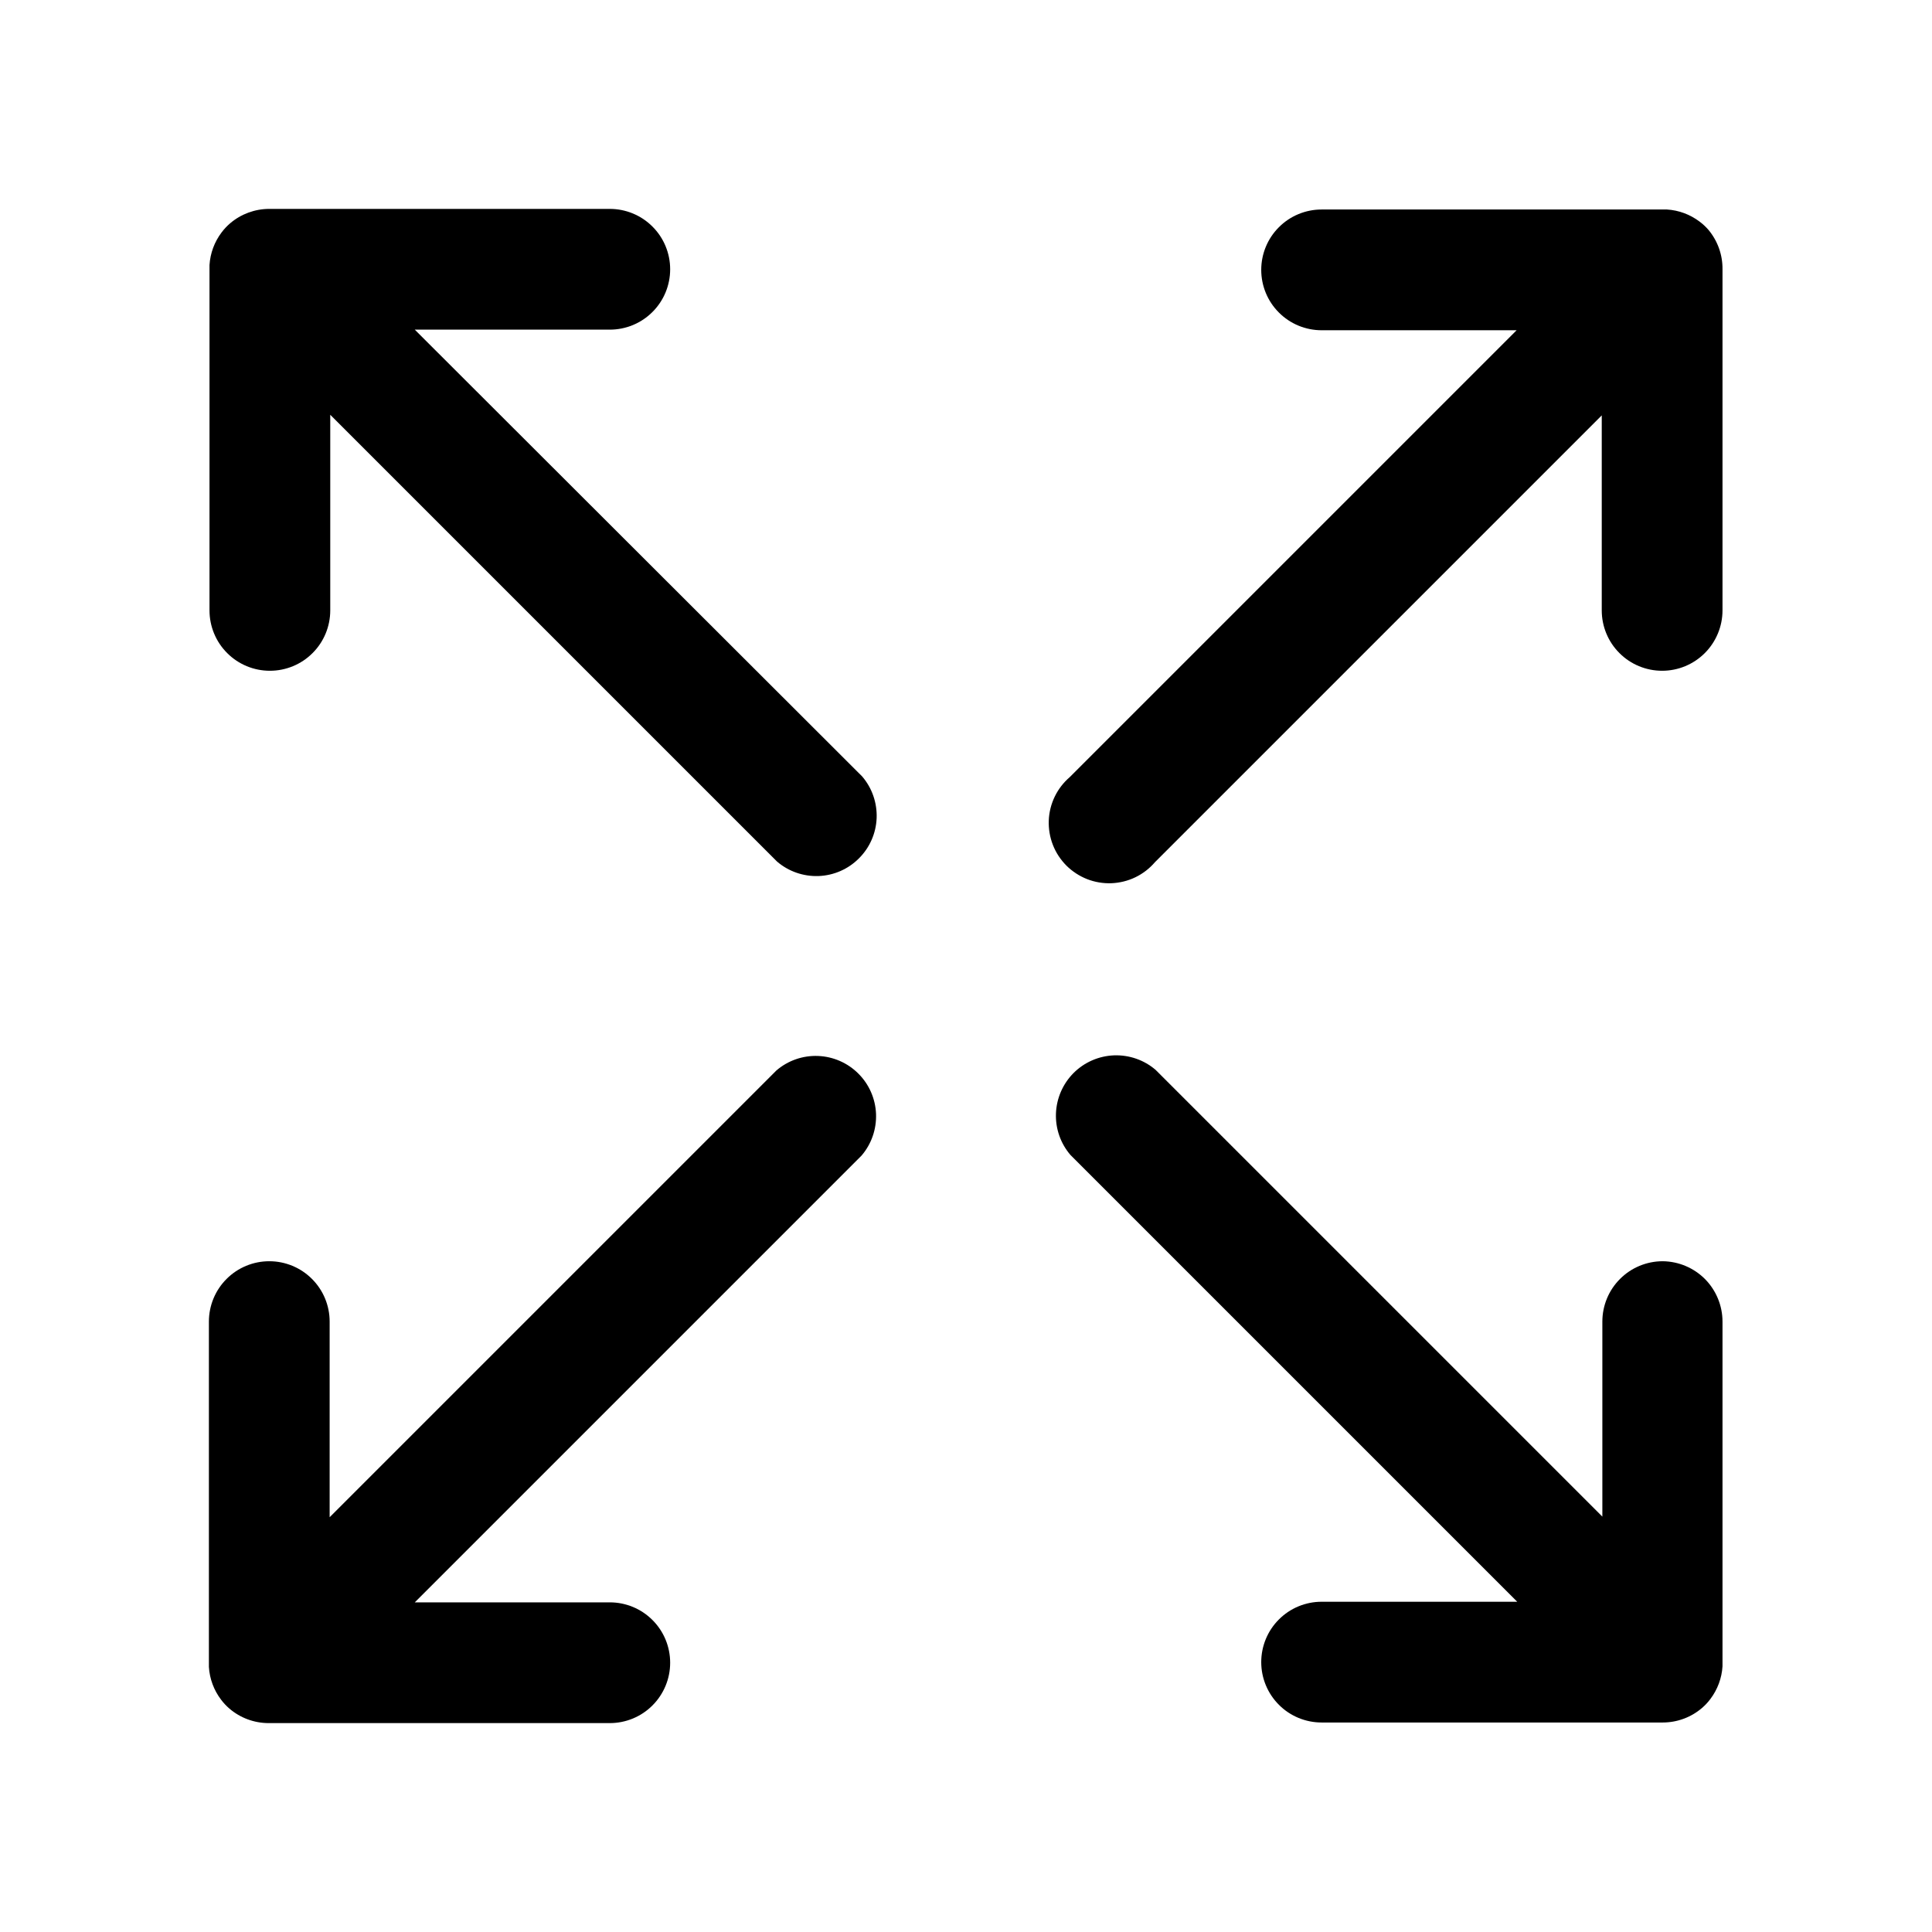 <svg width="32" height="32" viewBox="0 0 32 32" fill="none" xmlns="http://www.w3.org/2000/svg">
<path d="M12.86 17.73L5.46 25.13V21.89C5.46 21.625 5.355 21.37 5.167 21.183C4.98 20.995 4.725 20.89 4.46 20.89C4.195 20.89 3.94 20.995 3.753 21.183C3.565 21.37 3.46 21.625 3.46 21.89V27.53C3.46 27.53 3.46 27.58 3.46 27.61C3.472 27.806 3.542 27.994 3.66 28.15C3.701 28.205 3.748 28.255 3.8 28.3C3.981 28.455 4.212 28.54 4.45 28.54H10.1C10.365 28.54 10.62 28.435 10.807 28.247C10.995 28.059 11.1 27.805 11.1 27.54C11.1 27.275 10.995 27.02 10.807 26.833C10.62 26.645 10.365 26.54 10.1 26.54H6.87L14.27 19.14C14.434 18.949 14.519 18.703 14.51 18.451C14.5 18.199 14.396 17.96 14.217 17.782C14.039 17.604 13.801 17.5 13.549 17.49C13.297 17.48 13.051 17.566 12.86 17.73Z" fill="black"/>
<path d="M28.3 3.81C28.255 3.758 28.205 3.711 28.15 3.67C27.993 3.552 27.806 3.482 27.61 3.47H21.89C21.625 3.47 21.37 3.575 21.183 3.763C20.995 3.95 20.89 4.205 20.89 4.47C20.89 4.735 20.995 4.99 21.183 5.177C21.37 5.365 21.625 5.47 21.89 5.47H25.12L17.72 12.87C17.615 12.96 17.53 13.07 17.47 13.194C17.41 13.318 17.376 13.453 17.371 13.591C17.366 13.729 17.389 13.866 17.439 13.994C17.489 14.123 17.566 14.239 17.663 14.337C17.761 14.434 17.877 14.51 18.006 14.561C18.134 14.611 18.271 14.634 18.409 14.629C18.547 14.623 18.682 14.59 18.806 14.53C18.93 14.47 19.04 14.385 19.13 14.28L26.53 6.88V10.11C26.53 10.375 26.635 10.63 26.823 10.817C27.01 11.005 27.265 11.11 27.53 11.11C27.795 11.11 28.049 11.005 28.237 10.817C28.424 10.63 28.53 10.375 28.53 10.11V4.46C28.533 4.223 28.451 3.993 28.3 3.81Z" fill="black"/>
<path d="M27.54 20.89C27.275 20.89 27.02 20.995 26.833 21.183C26.645 21.37 26.54 21.625 26.54 21.89V25.12L19.14 17.72C18.949 17.556 18.703 17.471 18.451 17.48C18.199 17.49 17.96 17.594 17.782 17.772C17.604 17.951 17.5 18.189 17.49 18.441C17.48 18.693 17.566 18.939 17.73 19.13L25.13 26.53H21.89C21.625 26.53 21.37 26.635 21.183 26.823C20.995 27.01 20.89 27.265 20.89 27.53C20.89 27.795 20.995 28.049 21.183 28.237C21.37 28.425 21.625 28.53 21.89 28.53H27.54C27.778 28.53 28.009 28.445 28.19 28.29C28.242 28.245 28.289 28.195 28.33 28.14C28.448 27.983 28.518 27.796 28.53 27.6C28.53 27.6 28.53 27.55 28.53 27.52V21.89C28.53 21.627 28.426 21.374 28.241 21.186C28.055 20.999 27.803 20.893 27.54 20.89Z" fill="black"/>
<path d="M6.87 5.46H10.1C10.365 5.46 10.62 5.355 10.807 5.167C10.995 4.98 11.1 4.725 11.1 4.46C11.1 4.195 10.995 3.94 10.807 3.753C10.62 3.565 10.365 3.46 10.1 3.46H4.46C4.222 3.46 3.991 3.545 3.81 3.7C3.758 3.745 3.711 3.795 3.67 3.85C3.552 4.006 3.482 4.194 3.47 4.39C3.47 4.39 3.47 4.44 3.47 4.47V10.11C3.47 10.375 3.575 10.63 3.763 10.817C3.95 11.005 4.205 11.11 4.47 11.11C4.735 11.11 4.99 11.005 5.177 10.817C5.365 10.63 5.47 10.375 5.47 10.11V6.87L12.87 14.27C13.061 14.434 13.307 14.519 13.559 14.51C13.811 14.5 14.049 14.396 14.227 14.217C14.406 14.039 14.51 13.801 14.52 13.549C14.529 13.297 14.444 13.051 14.28 12.86L6.87 5.46Z" fill="black"/>
</svg>
